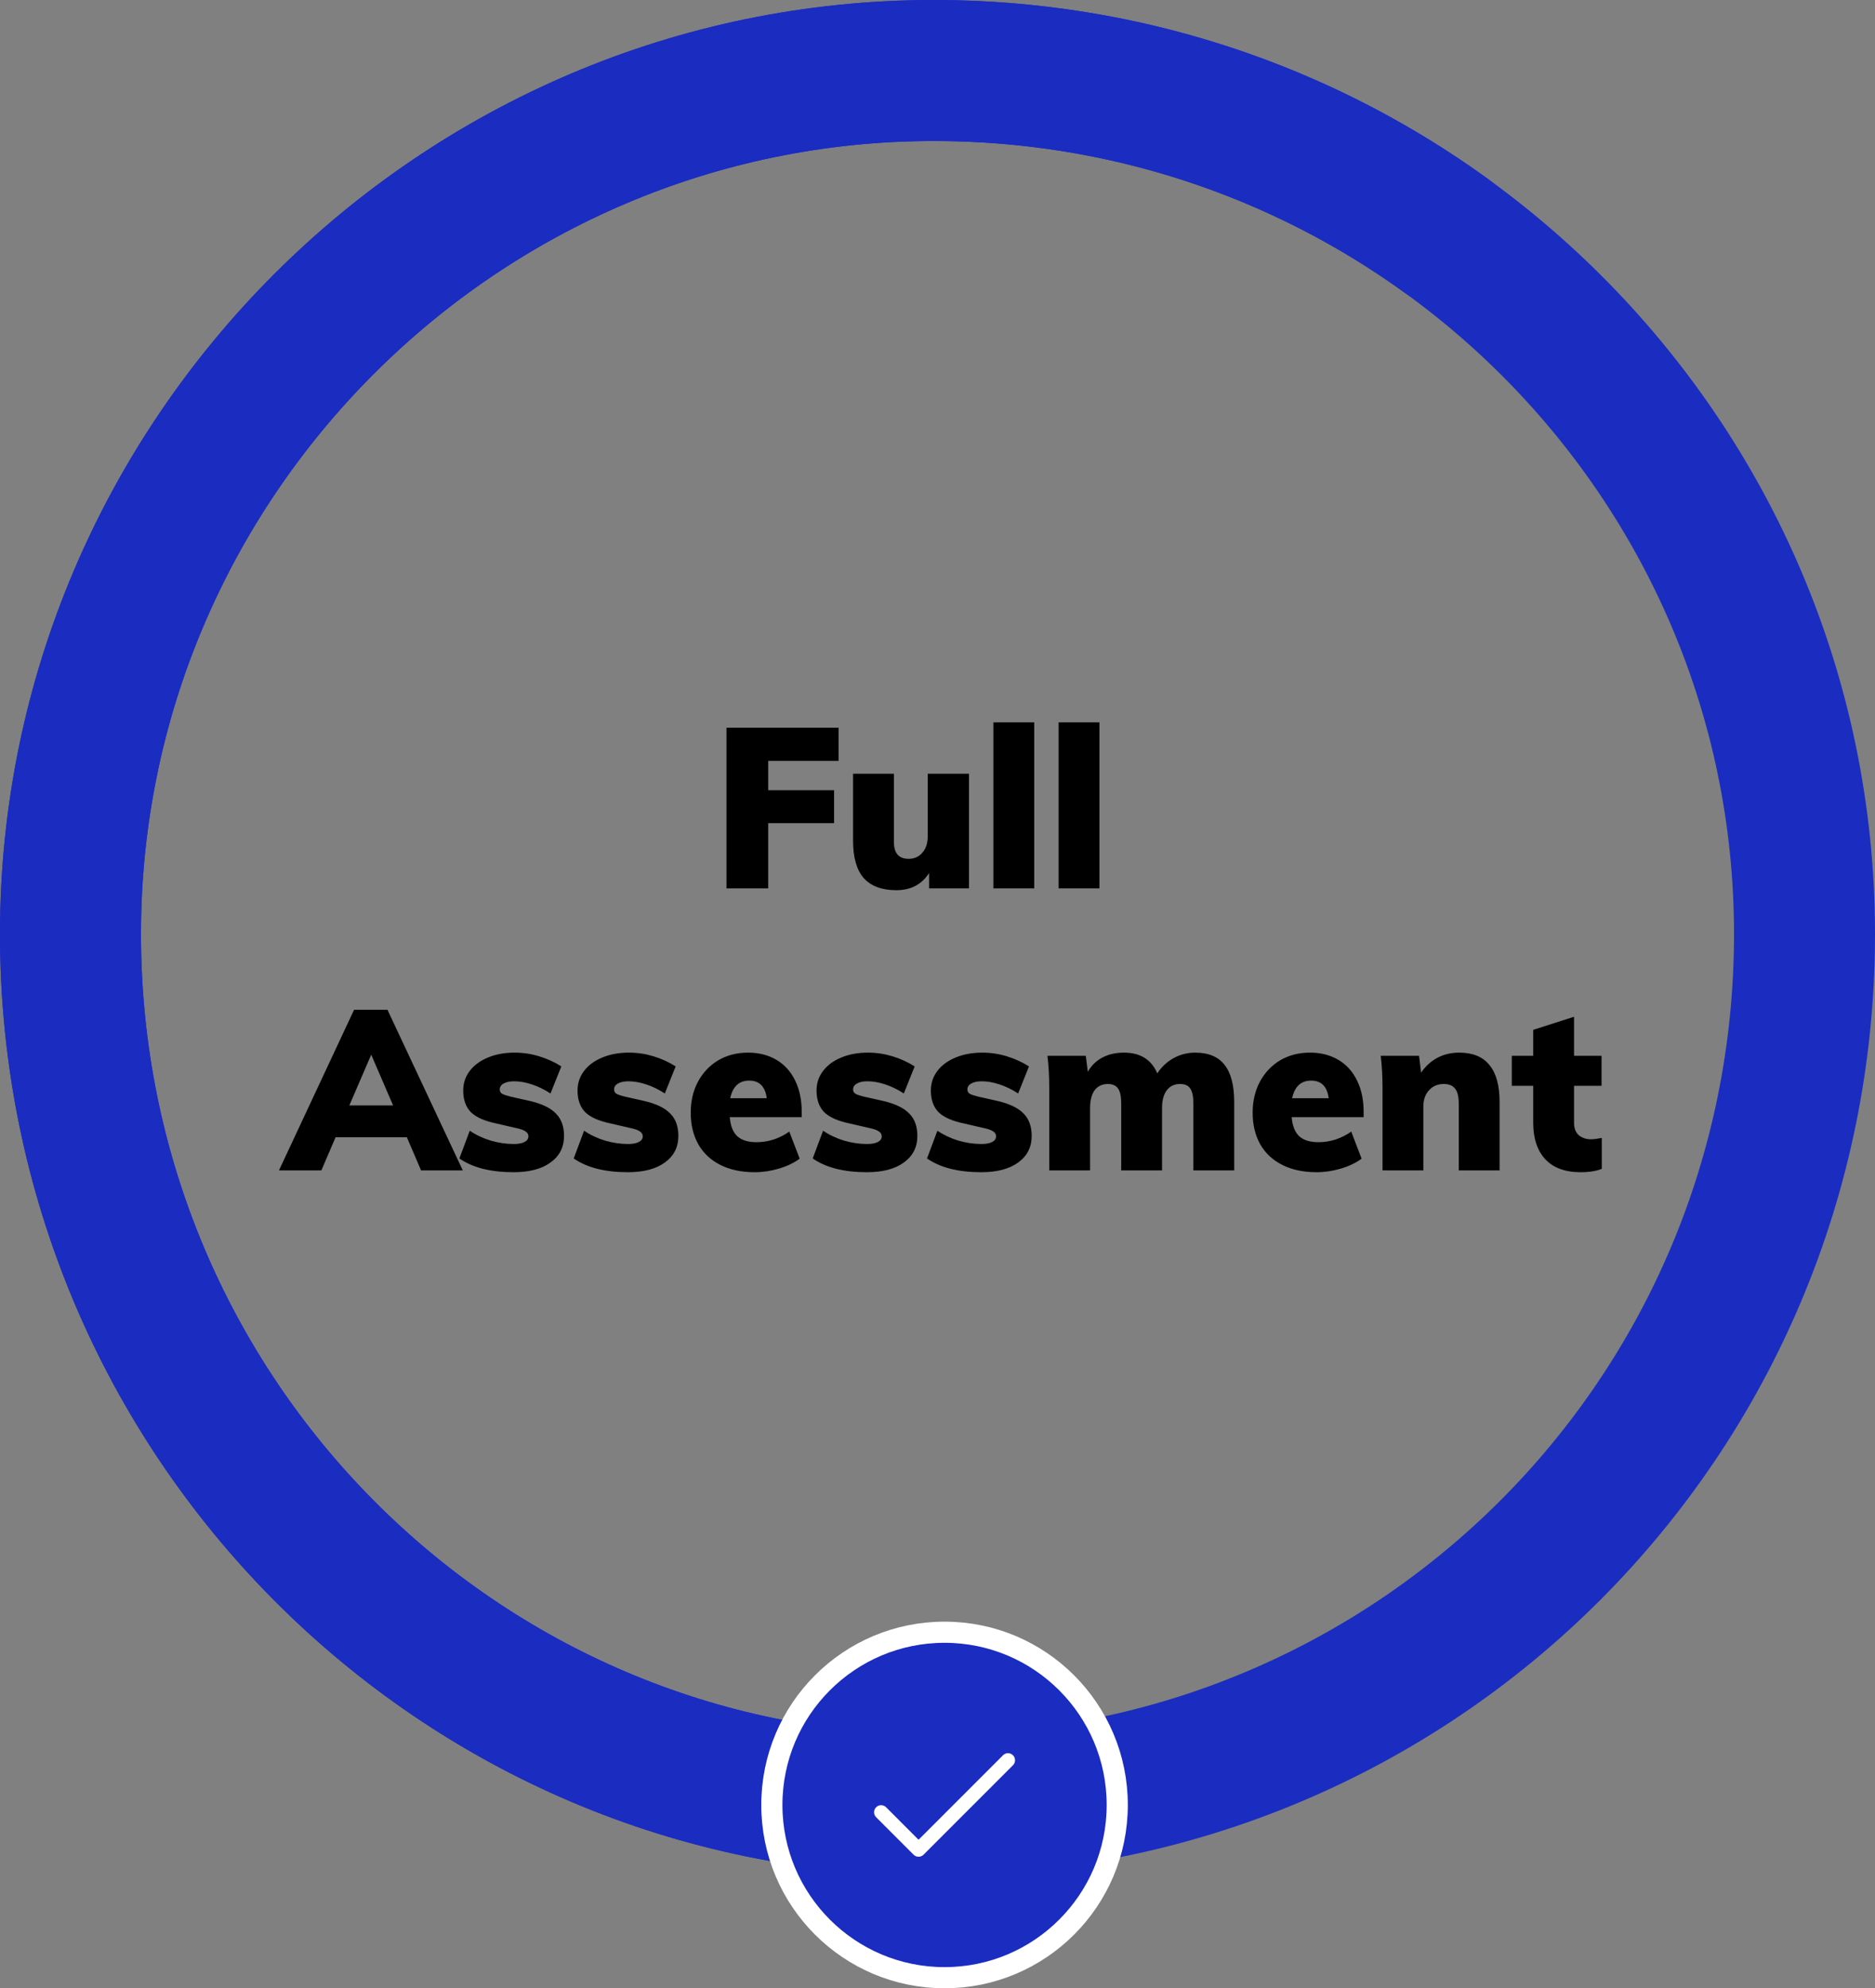 <svg width="133" height="141" viewBox="0 0 133 141" fill="none" xmlns="http://www.w3.org/2000/svg">
<rect x="0" y="0" width="133" height="141" fill="#808080" stroke="none"/>
<path fill-rule="evenodd" clip-rule="evenodd" d="M66.231 5C32.535 5 5 32.535 5 66.231C5 100.466 32.535 128 66.231 128C100.466 128 128 100.466 128 66.231C128 32.535 100.466 5 66.231 5Z" stroke="#1A2DC0" stroke-width="10"/>
<path d="M102.561 16.702C92.38 9.348 79.835 5 66.231 5C32.534 5 5 32.535 5 66.231C5 100.466 32.535 128 66.231 128" stroke="#1B2CC1" stroke-width="10" stroke-linecap="round" stroke-linejoin="round"/>
<mask id="mask0" mask-type="alpha" maskUnits="userSpaceOnUse" x="2" y="2" width="104" height="129">
<path fill-rule="evenodd" clip-rule="evenodd" d="M102.561 16.702C92.38 9.348 79.835 5 66.231 5C32.534 5 5 32.535 5 66.231C5 100.466 32.535 128 66.231 128" fill="white"/>
<path d="M102.561 16.702C92.38 9.348 79.835 5 66.231 5C32.534 5 5 32.535 5 66.231C5 100.466 32.535 128 66.231 128" stroke="white" stroke-width="5.046" stroke-linecap="round" stroke-linejoin="round"/>
</mask>
<g mask="url(#mask0)">
</g>
<circle cx="67" cy="128" r="12.25" fill="#1B2CC1" stroke="white" stroke-width="1.5"/>
<g clip-path="url(#clip0)">
<path d="M71.854 124.475C71.658 124.279 71.342 124.279 71.147 124.475L65.156 130.465L62.854 128.162C62.658 127.967 62.342 127.967 62.147 128.162C61.951 128.358 61.951 128.674 62.147 128.869L64.803 131.526C64.998 131.721 65.315 131.721 65.51 131.526L71.854 125.182C72.049 124.986 72.049 124.67 71.854 124.475Z" fill="white"/>
</g>
<path d="M51.532 51.608H59.484V53.96H54.492V56.04H59.164V58.376H54.492V63H51.532V51.608ZM68.735 54.872V63H65.903V61.912C65.381 62.723 64.607 63.128 63.583 63.128C62.549 63.128 61.775 62.84 61.263 62.264C60.762 61.688 60.511 60.808 60.511 59.624V54.872H63.407V59.704C63.407 60.504 63.754 60.904 64.447 60.904C64.853 60.904 65.178 60.76 65.423 60.472C65.679 60.184 65.807 59.8 65.807 59.32V54.872H68.735ZM70.466 51.224H73.362V63H70.466V51.224ZM75.091 51.224H77.987V63H75.091V51.224ZM28.86 80.648H23.804L22.796 83H19.788L25.116 71.608H27.484L32.828 83H29.868L28.86 80.648ZM27.884 78.392L26.332 74.792L24.78 78.392H27.884ZM36.425 83.128C34.804 83.128 33.524 82.803 32.585 82.152L33.321 80.184C33.759 80.483 34.255 80.717 34.809 80.888C35.364 81.048 35.908 81.128 36.441 81.128C36.772 81.128 37.028 81.08 37.209 80.984C37.391 80.888 37.481 80.755 37.481 80.584C37.481 80.435 37.412 80.317 37.273 80.232C37.145 80.136 36.895 80.051 36.521 79.976L35.209 79.672C34.377 79.501 33.775 79.235 33.401 78.872C33.039 78.499 32.857 77.987 32.857 77.336C32.857 76.813 33.012 76.349 33.321 75.944C33.631 75.539 34.057 75.224 34.601 75C35.156 74.765 35.791 74.648 36.505 74.648C37.092 74.648 37.668 74.733 38.233 74.904C38.799 75.075 39.327 75.315 39.817 75.624L39.049 77.544C38.623 77.267 38.185 77.053 37.737 76.904C37.289 76.755 36.868 76.68 36.473 76.68C36.153 76.68 35.903 76.733 35.721 76.84C35.54 76.936 35.449 77.08 35.449 77.272C35.449 77.389 35.503 77.485 35.609 77.56C35.716 77.624 35.919 77.693 36.217 77.768L37.577 78.072C38.441 78.275 39.06 78.573 39.433 78.968C39.817 79.352 40.009 79.88 40.009 80.552C40.009 81.352 39.689 81.981 39.049 82.44C38.42 82.899 37.545 83.128 36.425 83.128ZM44.535 83.128C42.913 83.128 41.633 82.803 40.695 82.152L41.431 80.184C41.868 80.483 42.364 80.717 42.919 80.888C43.473 81.048 44.017 81.128 44.551 81.128C44.881 81.128 45.137 81.08 45.319 80.984C45.5 80.888 45.591 80.755 45.591 80.584C45.591 80.435 45.521 80.317 45.383 80.232C45.255 80.136 45.004 80.051 44.631 79.976L43.319 79.672C42.487 79.501 41.884 79.235 41.511 78.872C41.148 78.499 40.967 77.987 40.967 77.336C40.967 76.813 41.121 76.349 41.431 75.944C41.74 75.539 42.167 75.224 42.711 75C43.265 74.765 43.9 74.648 44.615 74.648C45.201 74.648 45.777 74.733 46.343 74.904C46.908 75.075 47.436 75.315 47.927 75.624L47.159 77.544C46.732 77.267 46.295 77.053 45.847 76.904C45.399 76.755 44.977 76.68 44.583 76.68C44.263 76.68 44.012 76.733 43.831 76.84C43.649 76.936 43.559 77.08 43.559 77.272C43.559 77.389 43.612 77.485 43.719 77.56C43.825 77.624 44.028 77.693 44.327 77.768L45.687 78.072C46.551 78.275 47.169 78.573 47.543 78.968C47.927 79.352 48.119 79.88 48.119 80.552C48.119 81.352 47.799 81.981 47.159 82.44C46.529 82.899 45.655 83.128 44.535 83.128ZM56.868 79.224H51.764C51.817 79.853 51.999 80.307 52.308 80.584C52.617 80.861 53.071 81 53.668 81C54.073 81 54.479 80.936 54.884 80.808C55.289 80.669 55.657 80.483 55.988 80.248L56.724 82.168C56.319 82.467 55.828 82.701 55.252 82.872C54.676 83.043 54.1 83.128 53.524 83.128C52.596 83.128 51.791 82.957 51.108 82.616C50.425 82.275 49.903 81.789 49.54 81.16C49.177 80.52 48.996 79.768 48.996 78.904C48.996 78.083 49.167 77.352 49.508 76.712C49.86 76.061 50.34 75.555 50.948 75.192C51.567 74.829 52.271 74.648 53.06 74.648C53.828 74.648 54.5 74.819 55.076 75.16C55.652 75.501 56.095 75.992 56.404 76.632C56.713 77.261 56.868 77.997 56.868 78.84V79.224ZM53.14 76.632C52.425 76.632 51.977 77.048 51.796 77.88H54.388C54.281 77.048 53.865 76.632 53.14 76.632ZM61.488 83.128C59.866 83.128 58.586 82.803 57.648 82.152L58.384 80.184C58.821 80.483 59.317 80.717 59.872 80.888C60.426 81.048 60.97 81.128 61.504 81.128C61.834 81.128 62.09 81.08 62.272 80.984C62.453 80.888 62.544 80.755 62.544 80.584C62.544 80.435 62.474 80.317 62.336 80.232C62.208 80.136 61.957 80.051 61.584 79.976L60.272 79.672C59.44 79.501 58.837 79.235 58.464 78.872C58.101 78.499 57.92 77.987 57.92 77.336C57.92 76.813 58.074 76.349 58.384 75.944C58.693 75.539 59.12 75.224 59.664 75C60.218 74.765 60.853 74.648 61.568 74.648C62.154 74.648 62.73 74.733 63.296 74.904C63.861 75.075 64.389 75.315 64.88 75.624L64.112 77.544C63.685 77.267 63.248 77.053 62.8 76.904C62.352 76.755 61.93 76.68 61.536 76.68C61.216 76.68 60.965 76.733 60.784 76.84C60.602 76.936 60.512 77.08 60.512 77.272C60.512 77.389 60.565 77.485 60.672 77.56C60.778 77.624 60.981 77.693 61.28 77.768L62.64 78.072C63.504 78.275 64.122 78.573 64.496 78.968C64.88 79.352 65.072 79.88 65.072 80.552C65.072 81.352 64.752 81.981 64.112 82.44C63.482 82.899 62.608 83.128 61.488 83.128ZM69.597 83.128C67.976 83.128 66.696 82.803 65.757 82.152L66.493 80.184C66.93 80.483 67.427 80.717 67.981 80.888C68.536 81.048 69.08 81.128 69.613 81.128C69.944 81.128 70.2 81.08 70.381 80.984C70.562 80.888 70.653 80.755 70.653 80.584C70.653 80.435 70.584 80.317 70.445 80.232C70.317 80.136 70.067 80.051 69.693 79.976L68.381 79.672C67.549 79.501 66.947 79.235 66.573 78.872C66.21 78.499 66.029 77.987 66.029 77.336C66.029 76.813 66.184 76.349 66.493 75.944C66.802 75.539 67.229 75.224 67.773 75C68.328 74.765 68.963 74.648 69.677 74.648C70.264 74.648 70.84 74.733 71.405 74.904C71.971 75.075 72.499 75.315 72.989 75.624L72.221 77.544C71.794 77.267 71.357 77.053 70.909 76.904C70.461 76.755 70.04 76.68 69.645 76.68C69.325 76.68 69.075 76.733 68.893 76.84C68.712 76.936 68.621 77.08 68.621 77.272C68.621 77.389 68.674 77.485 68.781 77.56C68.888 77.624 69.091 77.693 69.389 77.768L70.749 78.072C71.613 78.275 72.232 78.573 72.605 78.968C72.989 79.352 73.181 79.88 73.181 80.552C73.181 81.352 72.861 81.981 72.221 82.44C71.592 82.899 70.717 83.128 69.597 83.128ZM84.778 74.648C85.717 74.648 86.41 74.936 86.859 75.512C87.317 76.088 87.546 76.968 87.546 78.152V83H84.65V78.232C84.65 77.752 84.576 77.405 84.427 77.192C84.288 76.979 84.048 76.872 83.707 76.872C83.301 76.872 82.987 77.021 82.763 77.32C82.538 77.619 82.427 78.04 82.427 78.584V83H79.531V78.232C79.531 77.752 79.456 77.405 79.306 77.192C79.157 76.979 78.917 76.872 78.587 76.872C78.181 76.872 77.867 77.021 77.642 77.32C77.429 77.619 77.323 78.04 77.323 78.584V83H74.427V77.208C74.427 76.333 74.384 75.555 74.299 74.872H77.019L77.162 76.008C77.408 75.571 77.749 75.235 78.186 75C78.635 74.765 79.147 74.648 79.722 74.648C80.885 74.648 81.674 75.139 82.091 76.12C82.379 75.672 82.757 75.315 83.227 75.048C83.707 74.781 84.224 74.648 84.778 74.648ZM96.727 79.224H91.623C91.677 79.853 91.858 80.307 92.167 80.584C92.477 80.861 92.93 81 93.527 81C93.933 81 94.338 80.936 94.743 80.808C95.149 80.669 95.517 80.483 95.847 80.248L96.583 82.168C96.178 82.467 95.687 82.701 95.111 82.872C94.535 83.043 93.959 83.128 93.383 83.128C92.455 83.128 91.65 82.957 90.967 82.616C90.285 82.275 89.762 81.789 89.399 81.16C89.037 80.52 88.855 79.768 88.855 78.904C88.855 78.083 89.026 77.352 89.367 76.712C89.719 76.061 90.199 75.555 90.807 75.192C91.426 74.829 92.13 74.648 92.919 74.648C93.687 74.648 94.359 74.819 94.935 75.16C95.511 75.501 95.954 75.992 96.263 76.632C96.573 77.261 96.727 77.997 96.727 78.84V79.224ZM92.999 76.632C92.285 76.632 91.837 77.048 91.655 77.88H94.247C94.141 77.048 93.725 76.632 92.999 76.632ZM103.507 74.648C104.467 74.648 105.182 74.941 105.651 75.528C106.131 76.104 106.371 76.979 106.371 78.152V83H103.475V78.28C103.475 77.779 103.39 77.421 103.219 77.208C103.048 76.984 102.782 76.872 102.419 76.872C101.982 76.872 101.63 77.021 101.363 77.32C101.096 77.608 100.963 77.992 100.963 78.472V83H98.067V77.208C98.067 76.333 98.025 75.555 97.939 74.872H100.659L100.803 76.072C101.112 75.613 101.496 75.261 101.955 75.016C102.414 74.771 102.931 74.648 103.507 74.648ZM112.852 80.792C113.044 80.792 113.3 80.76 113.62 80.696V82.888C113.225 83.048 112.724 83.128 112.116 83.128C111.017 83.128 110.18 82.819 109.604 82.2C109.038 81.581 108.756 80.723 108.756 79.624V77H107.236V74.872H108.756V73.032L111.652 72.104V74.872H113.604V77H111.652V79.624C111.652 80.008 111.764 80.301 111.988 80.504C112.222 80.696 112.51 80.792 112.852 80.792Z" fill="black"/>
<defs>
<clipPath id="clip0">
<rect x="62" y="123" width="10" height="10" fill="white"/>
</clipPath>
</defs>
</svg>

